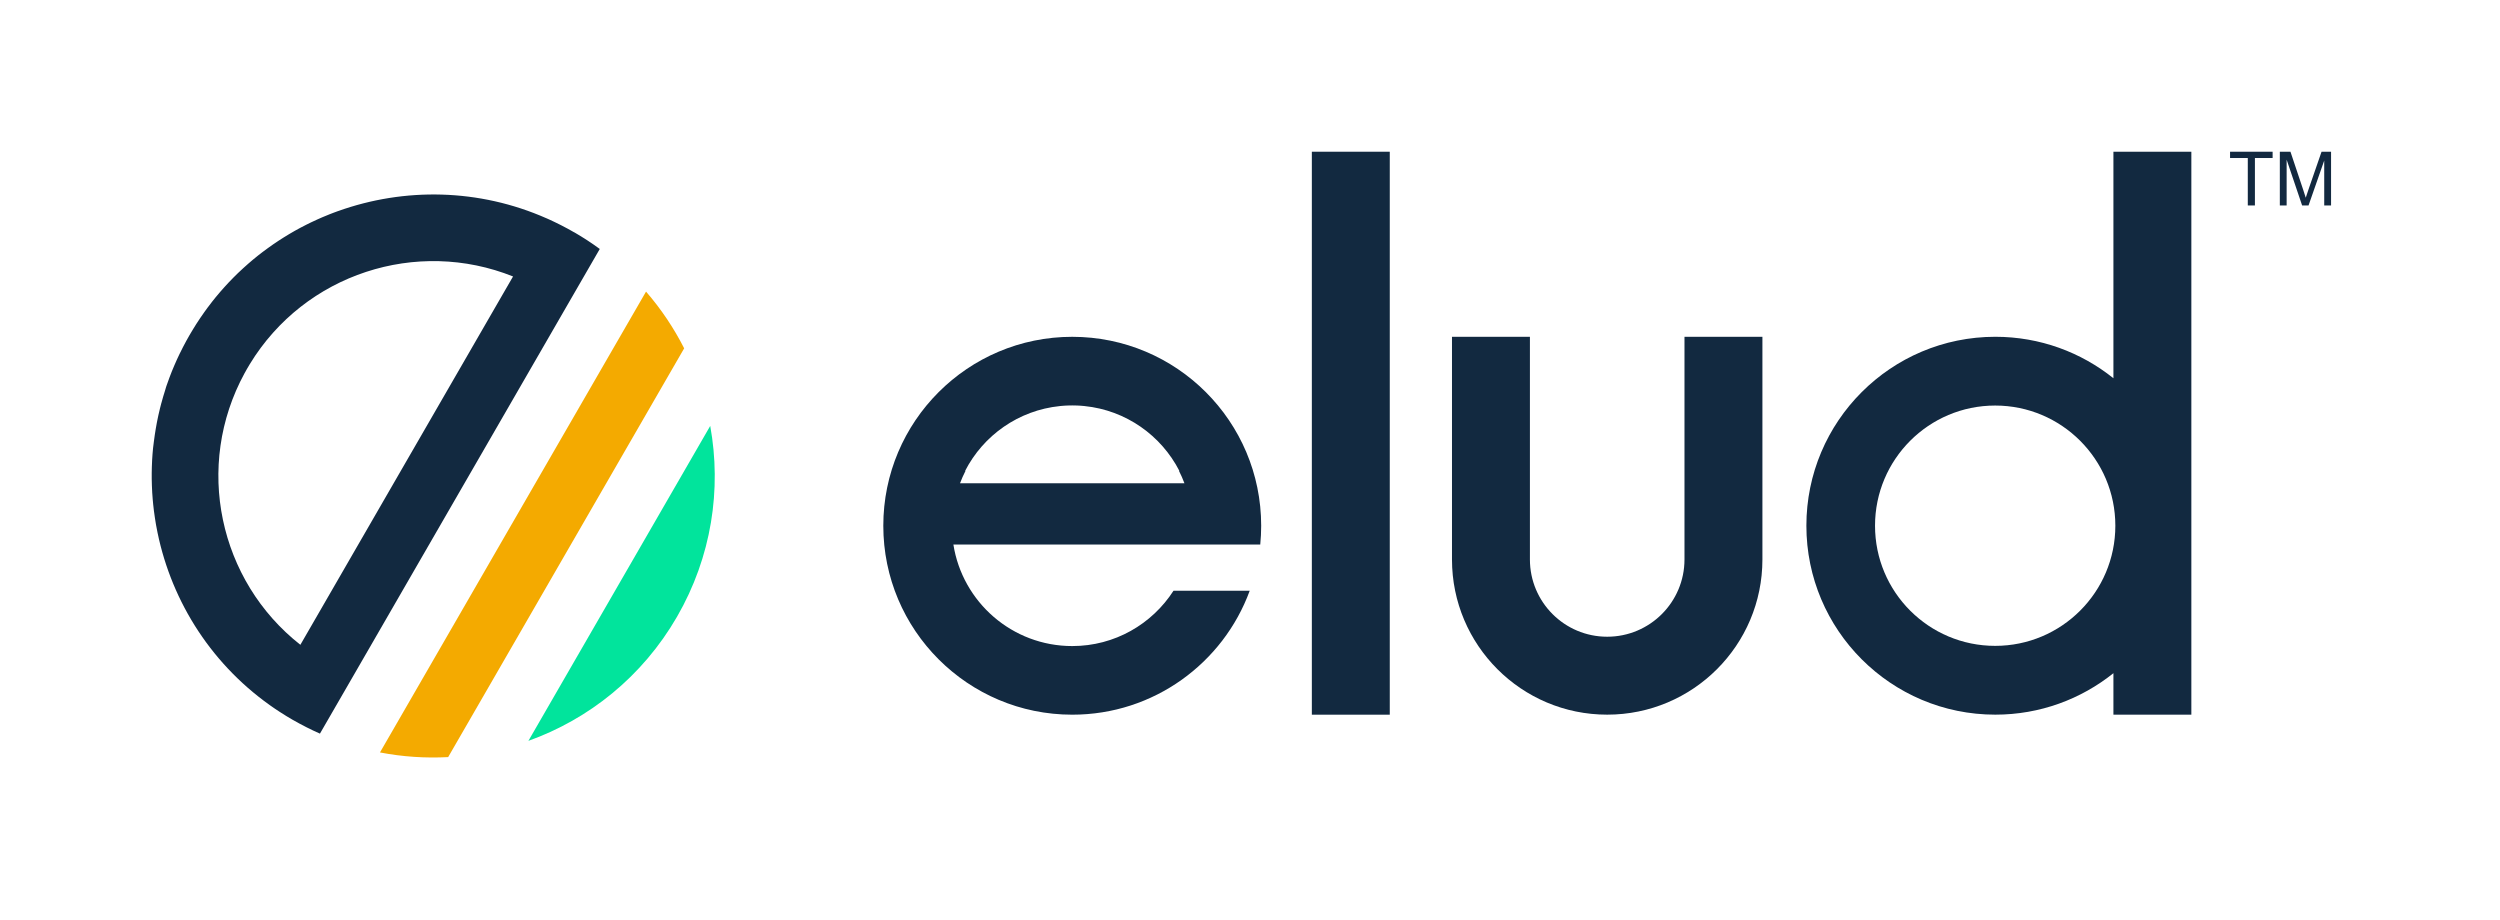 <svg width="87" height="32" viewBox="0 0 87 32" fill="none" xmlns="http://www.w3.org/2000/svg">
<path d="M73.547 5.28V13.163C72.421 12.26 70.992 11.72 69.437 11.72C65.806 11.72 62.862 14.663 62.862 18.295C62.862 21.926 65.806 24.87 69.437 24.87C70.992 24.87 72.421 24.329 73.547 23.427V24.871H76.259V5.28L73.547 5.28ZM69.432 14.113C71.741 14.113 73.614 15.986 73.614 18.295C73.614 20.604 71.741 22.476 69.432 22.476C67.123 22.476 65.251 20.604 65.251 18.295C65.251 15.986 67.123 14.113 69.432 14.113Z" fill="#122940"/>
<path d="M50.529 11.721V19.469C50.529 22.452 52.947 24.87 55.93 24.87C58.914 24.87 61.332 22.452 61.332 19.469V11.721H58.62V19.469C58.62 20.954 57.416 22.158 55.93 22.158C54.445 22.158 53.241 20.954 53.241 19.469V11.721H50.529Z" fill="#122940"/>
<path fill-rule="evenodd" clip-rule="evenodd" d="M37.314 24.871C33.683 24.871 30.739 21.927 30.739 18.296C30.739 14.664 33.683 11.721 37.314 11.721C40.945 11.721 43.889 14.664 43.889 18.296C43.889 18.516 43.878 18.735 43.857 18.95H42.762H41.45H33.178C33.493 20.952 35.224 22.483 37.315 22.483C38.794 22.483 40.093 21.716 40.838 20.558H43.49C42.568 23.075 40.151 24.871 37.315 24.871H37.314ZM41.218 16.817C41.163 16.669 41.1 16.526 41.029 16.387H41.042C40.409 15.155 39.184 14.277 37.742 14.131L37.736 14.13C37.705 14.127 37.674 14.124 37.643 14.122L37.631 14.121C37.598 14.118 37.565 14.116 37.532 14.114L37.519 14.114C37.491 14.112 37.463 14.111 37.435 14.111L37.41 14.11C37.378 14.109 37.346 14.109 37.314 14.109C37.282 14.109 37.25 14.109 37.218 14.11L37.192 14.111C37.164 14.111 37.137 14.112 37.109 14.114L37.096 14.114C37.063 14.116 37.03 14.118 36.997 14.121L36.985 14.122C36.953 14.124 36.922 14.127 36.891 14.13L36.886 14.131C35.444 14.277 34.218 15.155 33.586 16.387H33.599C33.528 16.526 33.464 16.67 33.409 16.817H41.218H41.218Z" fill="#122940"/>
<path d="M45.652 5.28V24.871H48.364V5.28H45.652Z" fill="#122940"/>
<path d="M78.223 7.15V5.499H77.606V5.28H79.087V5.499H78.471V7.15H78.223Z" fill="#122940"/>
<path d="M79.338 7.15V5.28H79.708L80.151 6.604C80.192 6.727 80.221 6.819 80.24 6.881C80.261 6.813 80.295 6.713 80.34 6.581L80.79 5.28H81.121V7.15H80.883V5.586L80.337 7.15H80.114L79.575 5.557V7.15H79.337H79.338Z" fill="#122940"/>
<path fill-rule="evenodd" clip-rule="evenodd" d="M23.809 12.122C23.452 11.419 23.008 10.755 22.482 10.148L21.23 12.315L14.474 24.018L13.223 26.185C14.011 26.337 14.808 26.389 15.596 26.347L17.087 23.765L22.318 14.704L23.809 12.122Z" fill="#F4AA00"/>
<path fill-rule="evenodd" clip-rule="evenodd" d="M23.561 21.462C24.767 19.372 25.115 17.023 24.716 14.822L21.552 20.302L18.388 25.782C20.494 25.027 22.354 23.551 23.561 21.462Z" fill="#01E49C"/>
<path fill-rule="evenodd" clip-rule="evenodd" d="M19.984 8.086L19.983 8.085L19.982 8.085L19.981 8.084L19.98 8.084L19.98 8.084L19.979 8.083L19.978 8.083L19.977 8.082L19.976 8.082L19.975 8.081L19.974 8.081C19.903 8.04 19.831 7.999 19.759 7.96L19.754 7.957L19.749 7.955C19.682 7.918 19.615 7.883 19.548 7.849L19.509 7.829C19.454 7.801 19.399 7.774 19.343 7.747L19.266 7.71C19.224 7.69 19.183 7.671 19.142 7.652L19.127 7.645C19.093 7.629 19.059 7.615 19.025 7.599L19.021 7.598C16.664 6.557 14.069 6.521 11.768 7.345L11.768 7.344C11.733 7.357 11.698 7.37 11.663 7.383L11.619 7.399C11.564 7.42 11.508 7.442 11.453 7.463L11.423 7.476C11.368 7.498 11.312 7.521 11.257 7.544L11.216 7.561C11.161 7.585 11.106 7.609 11.052 7.633L11.022 7.647C10.966 7.672 10.91 7.698 10.854 7.725L10.824 7.739C10.768 7.766 10.713 7.793 10.657 7.821L10.627 7.837C10.572 7.864 10.518 7.893 10.464 7.921L10.432 7.938C10.377 7.968 10.321 7.999 10.266 8.029L10.243 8.042C10.186 8.074 10.13 8.107 10.073 8.141L10.048 8.156C9.989 8.191 9.931 8.226 9.873 8.263L9.865 8.268C9.806 8.304 9.747 8.342 9.69 8.38L9.674 8.391C9.619 8.426 9.565 8.463 9.51 8.501L9.486 8.518C9.434 8.554 9.382 8.591 9.331 8.628L9.305 8.647C9.254 8.684 9.203 8.722 9.152 8.76L9.128 8.778C9.078 8.816 9.028 8.855 8.978 8.894L8.951 8.916C8.902 8.955 8.854 8.995 8.805 9.035L8.78 9.056C8.731 9.097 8.682 9.139 8.633 9.182L8.614 9.199C8.563 9.243 8.513 9.288 8.463 9.334L8.449 9.347C8.398 9.394 8.348 9.441 8.297 9.489L8.286 9.499C8.234 9.55 8.181 9.602 8.129 9.654H8.129L8.128 9.655C8.077 9.707 8.025 9.76 7.975 9.813L7.963 9.825C7.916 9.875 7.87 9.925 7.824 9.976L7.805 9.997C7.76 10.047 7.716 10.096 7.673 10.146L7.656 10.166C7.612 10.216 7.569 10.268 7.527 10.319L7.508 10.341C7.466 10.393 7.425 10.444 7.384 10.496L7.365 10.521C7.324 10.574 7.283 10.627 7.243 10.681L7.228 10.7C7.188 10.754 7.148 10.809 7.109 10.864L7.092 10.889C7.052 10.944 7.013 11 6.975 11.057L6.961 11.078C6.921 11.136 6.883 11.194 6.845 11.254L6.834 11.27C6.793 11.334 6.753 11.399 6.714 11.464V11.464C6.673 11.531 6.632 11.599 6.593 11.667C6.554 11.735 6.515 11.804 6.477 11.873L6.475 11.878C6.439 11.944 6.404 12.009 6.37 12.075L6.359 12.097C6.327 12.16 6.295 12.222 6.265 12.285L6.254 12.306C6.224 12.369 6.194 12.433 6.164 12.497L6.155 12.517C6.126 12.58 6.099 12.643 6.071 12.707L6.061 12.731C6.034 12.793 6.008 12.856 5.982 12.919L5.972 12.944C5.947 13.009 5.922 13.074 5.897 13.139L5.891 13.156C5.866 13.222 5.842 13.289 5.819 13.356L5.814 13.371L5.812 13.374L5.811 13.378L5.81 13.381L5.808 13.385L5.807 13.388L5.806 13.391L5.805 13.395L5.804 13.398L5.803 13.402L5.801 13.405L5.8 13.408L5.799 13.412L5.797 13.415L5.796 13.418L5.795 13.422L5.794 13.425L5.793 13.429L5.792 13.432L5.791 13.435L5.79 13.438L5.789 13.442L5.787 13.445L5.786 13.448L5.786 13.452L5.784 13.455L5.783 13.458L5.782 13.461L5.781 13.465L5.78 13.468L5.779 13.472L5.778 13.475L5.777 13.478L5.776 13.481L5.775 13.485L5.774 13.488L5.773 13.492L5.772 13.495L5.771 13.498L5.77 13.501L5.769 13.505L5.768 13.508L5.767 13.511L5.766 13.515L5.765 13.518L5.764 13.521L5.763 13.525L5.762 13.528L5.761 13.532L5.76 13.535L5.759 13.538L5.758 13.542L5.757 13.545L5.756 13.549L5.756 13.552L5.754 13.555L5.754 13.559L5.752 13.562L5.751 13.565L5.75 13.569L5.749 13.572L5.748 13.575L5.747 13.579L5.746 13.582L5.745 13.586L5.745 13.587C5.699 13.73 5.656 13.875 5.618 14.019L5.613 14.034C5.595 14.102 5.578 14.169 5.561 14.237L5.557 14.257C5.541 14.323 5.526 14.388 5.511 14.453L5.505 14.481C5.491 14.546 5.478 14.61 5.465 14.675L5.46 14.7C5.447 14.767 5.435 14.834 5.424 14.901L5.421 14.917C5.409 14.986 5.398 15.055 5.388 15.124L5.386 15.139C5.376 15.208 5.366 15.278 5.357 15.349L5.356 15.359L5.355 15.363L5.355 15.366L5.354 15.369L5.354 15.373L5.354 15.376L5.353 15.38L5.353 15.383L5.352 15.386L5.352 15.39L5.351 15.393L5.351 15.396L5.351 15.4L5.35 15.403L5.35 15.406L5.349 15.41L5.349 15.413L5.348 15.417L5.348 15.42L5.348 15.423L5.347 15.427L5.347 15.43L5.346 15.434L5.346 15.437L5.346 15.44L5.345 15.444L5.345 15.447L5.344 15.45L5.344 15.454L5.343 15.457L5.343 15.461L5.343 15.464L5.342 15.467L5.342 15.471L5.341 15.474L5.341 15.477L5.34 15.481L5.34 15.484L5.34 15.488L5.339 15.491L5.339 15.494L5.338 15.498L5.338 15.501L5.338 15.505L5.337 15.508L5.337 15.511L5.336 15.515L5.336 15.518L5.335 15.521L5.335 15.525L5.335 15.528L5.334 15.531L5.334 15.535L5.333 15.538L5.333 15.542L5.332 15.545L5.332 15.548L5.332 15.552L5.331 15.555L5.331 15.559L5.33 15.562L5.33 15.565L5.329 15.569L5.329 15.572L5.329 15.575L5.328 15.578C5.313 15.723 5.302 15.868 5.294 16.013L5.293 16.037C5.29 16.102 5.287 16.168 5.285 16.233L5.284 16.261C5.282 16.326 5.28 16.391 5.28 16.456V16.481C5.28 16.547 5.28 16.611 5.28 16.676L5.281 16.704C5.282 16.77 5.284 16.836 5.286 16.902L5.287 16.921C5.289 16.987 5.292 17.054 5.296 17.12L5.297 17.143C5.301 17.21 5.306 17.278 5.312 17.345L5.313 17.362C5.319 17.43 5.325 17.498 5.332 17.566L5.334 17.581C5.341 17.651 5.349 17.721 5.358 17.792L5.361 17.809C5.369 17.877 5.379 17.943 5.389 18.01L5.392 18.029C5.401 18.094 5.412 18.159 5.423 18.223L5.428 18.253L5.438 18.309L5.438 18.308C5.882 20.752 7.247 23.013 9.385 24.536C9.423 24.562 9.46 24.588 9.497 24.614L9.577 24.669C9.627 24.703 9.677 24.736 9.728 24.769L9.767 24.794C9.829 24.834 9.891 24.873 9.954 24.912L9.967 24.92C10.037 24.963 10.108 25.005 10.179 25.046L10.18 25.047L10.181 25.047L10.182 25.047L10.182 25.048L10.183 25.048L10.184 25.049L10.185 25.049L10.186 25.049L10.187 25.05L10.188 25.05L10.188 25.051L10.189 25.051L10.19 25.052C10.5 25.229 10.815 25.39 11.134 25.53L11.689 24.569L12.303 23.506L19.703 10.688L20.317 9.625L20.872 8.664C20.59 8.457 20.294 8.264 19.984 8.084L19.984 8.086ZM10.453 22.439C7.618 20.214 6.746 16.215 8.516 12.978L8.518 12.976L8.519 12.973L8.52 12.971L8.522 12.969C8.548 12.921 8.575 12.873 8.602 12.825L8.604 12.823L8.605 12.821C8.631 12.776 8.658 12.731 8.685 12.686L8.686 12.684L8.687 12.681L8.689 12.679L8.69 12.676L8.692 12.673C10.61 9.523 14.51 8.279 17.854 9.621L10.453 22.439L10.453 22.439Z" fill="#122940"/>
</svg>
